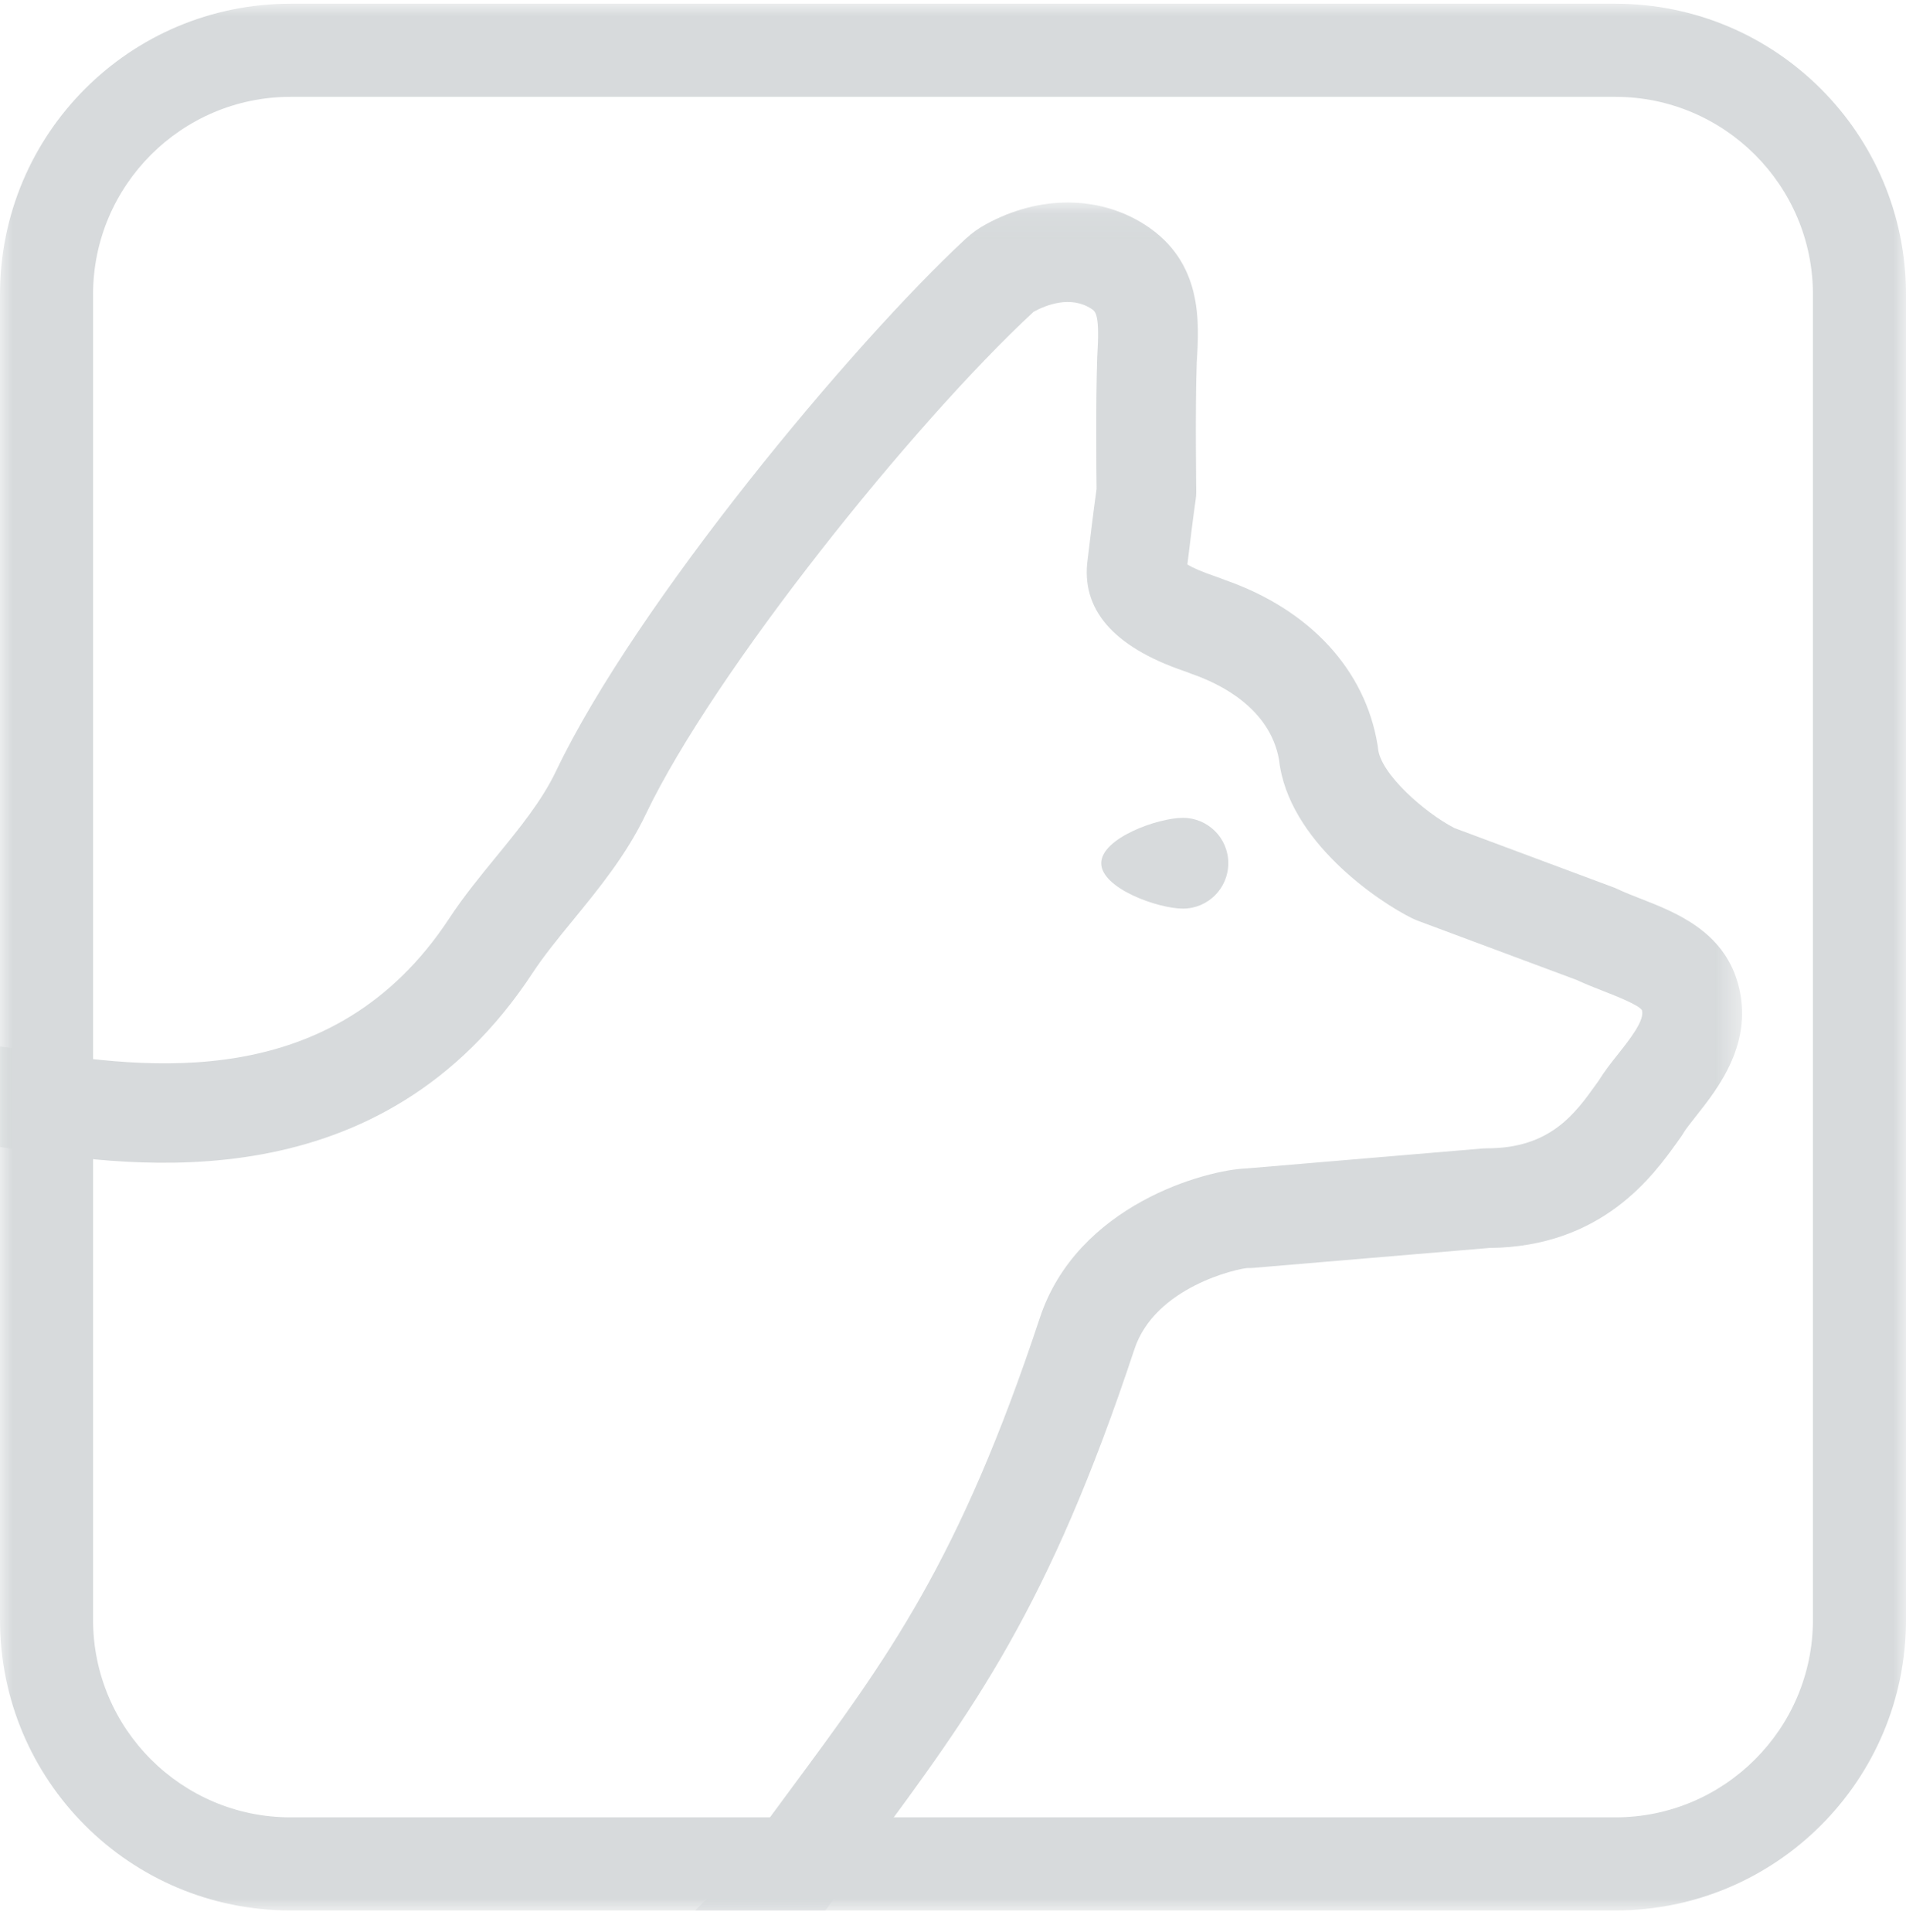 <?xml version="1.0" encoding="UTF-8"?>
<svg width="75px" height="76px" viewBox="0 0 75 76" version="1.1" xmlns="http://www.w3.org/2000/svg" xmlns:xlink="http://www.w3.org/1999/xlink">
    <title>CB6D023F-4CAE-4E34-B17D-6D6601954282</title>
    <defs>
        <polygon id="path-1" points="0 0.059 68.55 0.059 68.55 67.236 0 67.236"></polygon>
        <polygon id="path-3" points="0 0.004 75 0.004 75 75 0 75"></polygon>
    </defs>
    <g id="App" stroke="none" stroke-width="1" fill="none" fill-rule="evenodd" opacity="0.35">
        <g id="Display/At-capacity,-alt" transform="translate(-1795, -50)">
            <g id="Group-7" transform="translate(1795, 50)">
                <g id="Group-3" transform="translate(0, 7.906)">
                    <mask id="mask-2" fill="white">
                        <use xlink:href="#path-1"></use>
                    </mask>
                    <g id="Clip-2"></g>
                    <path d="M46.548,24.262 C47.533,24.262 48.333,25.059 48.333,26.046 C48.333,27.033 47.533,27.832 46.548,27.832 C45.561,27.832 43.333,27.033 43.333,26.046 C43.333,25.059 45.561,24.262 46.548,24.262 L46.548,24.262 Z M27.351,67.236 C27.95,66.664 28.469,66.087 28.888,65.507 C29.66,64.435 30.388,63.45 31.083,62.511 C34.951,57.284 37.745,53.507 40.918,43.927 C42.393,39.475 47.458,38.104 49.056,38.051 L58.349,37.266 C58.404,37.262 58.459,37.26 58.514,37.26 C61.009,37.26 61.981,35.898 62.839,34.695 L62.908,34.598 C63.131,34.235 63.403,33.89 63.668,33.557 C64.139,32.962 64.726,32.222 64.609,31.825 C64.474,31.617 63.6,31.275 63.131,31.091 C62.76,30.946 62.39,30.801 62.043,30.639 L55.767,28.3 C55.708,28.278 55.65,28.253 55.592,28.225 C54.24,27.565 50.684,25.168 50.33,21.979 C49.968,19.95 48.026,18.993 46.893,18.601 C46.84,18.582 46.788,18.562 46.737,18.539 L46.578,18.483 C43.796,17.528 42.524,16.049 42.8,14.089 C42.856,13.613 43.033,12.149 43.15,11.323 C43.141,10.632 43.115,7.851 43.176,6.145 C43.282,4.453 43.12,4.35 42.933,4.231 C42.119,3.713 41.165,4.087 40.671,4.358 C35.943,8.736 28.088,18.523 25.419,24.107 C24.656,25.707 23.592,27.008 22.563,28.267 C21.968,28.992 21.408,29.678 20.957,30.363 C14.995,39.433 5.312,37.994 0.658,37.304 C0.446,37.272 0.223,37.24 -5.859375e-05,37.208 L-5.859375e-05,33.254 C0.383,33.302 0.786,33.36 1.234,33.426 C5.672,34.087 13.097,35.187 17.682,28.21 C18.245,27.354 18.898,26.556 19.53,25.785 C20.452,24.657 21.322,23.593 21.881,22.419 C25.021,15.851 33.526,5.633 38.003,1.482 C38.254,1.252 38.524,1.06 38.811,0.907 C40.897,-0.229 43.232,-0.225 45.04,0.925 C47.339,2.393 47.19,4.767 47.091,6.339 C47.027,8.109 47.071,11.393 47.071,11.425 C47.073,11.53 47.065,11.634 47.05,11.737 C46.956,12.378 46.804,13.615 46.723,14.295 C46.935,14.43 47.313,14.591 47.852,14.776 C47.996,14.827 48.12,14.872 48.219,14.912 C51.54,16.075 53.722,18.438 54.206,21.396 C54.215,21.441 54.22,21.488 54.224,21.532 C54.316,22.522 56.055,24.059 57.233,24.664 L63.487,26.995 C63.54,27.014 63.593,27.037 63.644,27.061 C63.933,27.199 64.245,27.319 64.557,27.441 C65.917,27.972 67.78,28.7 68.372,30.726 C69.057,33.068 67.607,34.898 66.74,35.991 C66.539,36.245 66.331,36.507 66.239,36.663 C66.209,36.716 66.175,36.768 66.139,36.817 L66.03,36.971 C65.061,38.328 63.053,41.142 58.601,41.179 L49.321,41.962 C49.246,41.967 49.171,41.971 49.097,41.968 C48.688,41.992 45.45,42.71 44.639,45.16 C41.269,55.334 38.318,59.323 34.234,64.842 C33.674,65.599 33.086,66.398 32.476,67.236 L27.351,67.236 Z" id="Fill-1" fill="#8B959A" mask="url(#mask-2)"></path>
                </g>
                <g id="Group-6" transform="translate(0, 0.143)">
                    <mask id="mask-4" fill="white">
                        <use xlink:href="#path-3"></use>
                    </mask>
                    <g id="Clip-5"></g>
                    <path d="M63.564,0.004 L11.432,0.004 C5.112,0.004 -5.859375e-05,5.12 -5.859375e-05,11.436 L-5.859375e-05,63.57 C-5.859375e-05,69.886 5.112,75 11.432,75 L63.564,75 C69.878,75 75,69.886 75,63.57 L75,11.436 C75,5.12 69.878,0.004 63.564,0.004 M63.564,3.666 C67.851,3.666 71.338,7.152 71.338,11.436 L71.338,63.57 C71.338,67.853 67.851,71.338 63.564,71.338 L11.432,71.338 C7.147,71.338 3.662,67.853 3.662,63.57 L3.662,11.436 C3.662,7.152 7.147,3.666 11.432,3.666 L63.564,3.666" id="Fill-4" fill="#8B959A" mask="url(#mask-4)"></path>
                </g>
            </g>
        </g>
    </g>
</svg>
